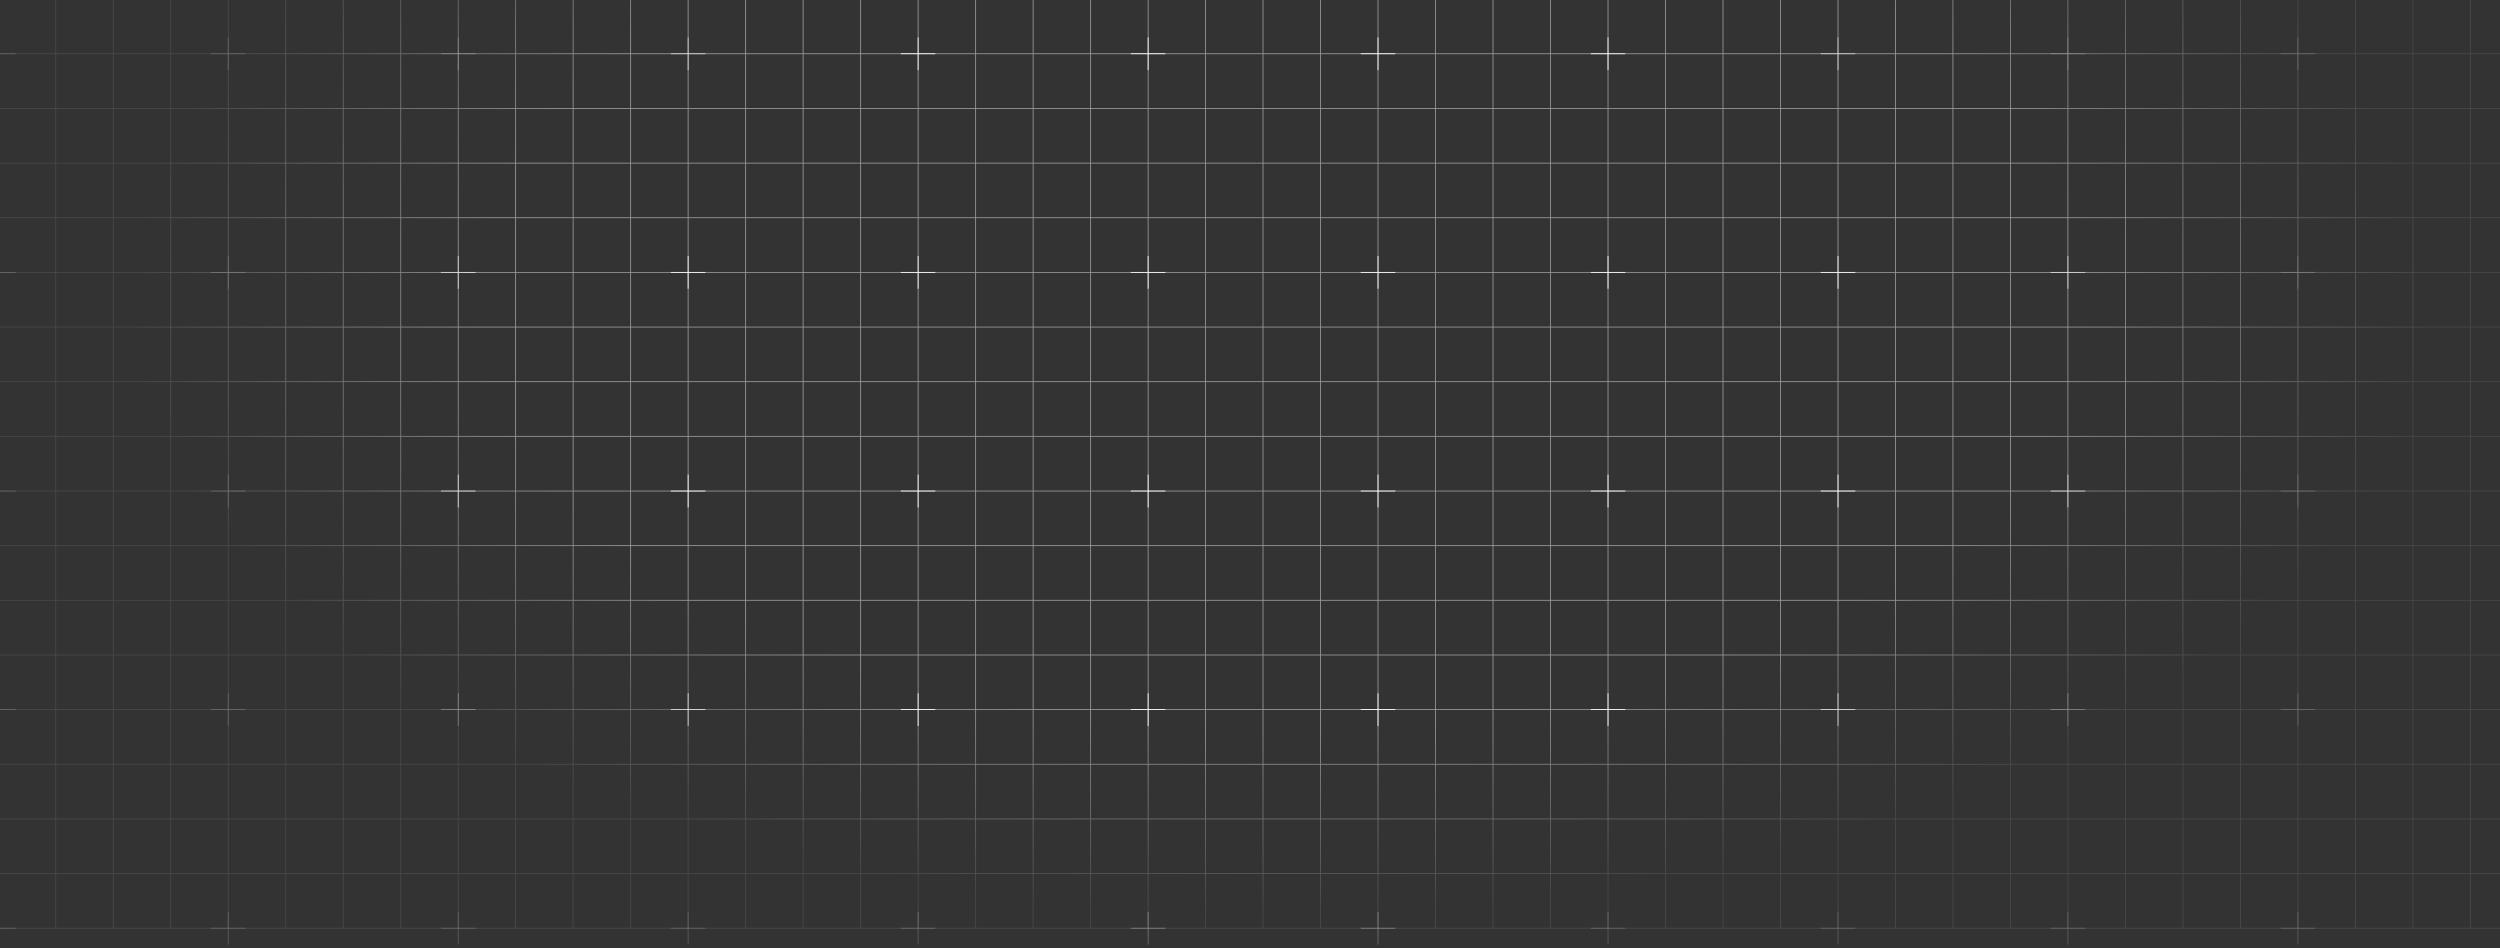 <?xml version="1.0" encoding="UTF-8"?>
<svg xmlns="http://www.w3.org/2000/svg" xmlns:xlink="http://www.w3.org/1999/xlink" version="1.1" viewBox="0 0 2400 910.4">
  <rect x="0" y="0" width="2400" height="910.4" fill="#333333" stroke="none"/>
  <defs>
    <style>
      .cls-1 {
        stroke: url(#radial-gradient);
      }

      .cls-1, .cls-2, .cls-3 {
        fill: none;
      }

      .cls-1, .cls-3 {
        stroke-width: .8px;
      }

      .cls-4 {
        clip-path: url(#clippath);
      }

      .cls-2 {
        stroke-width: 0px;
      }

      .cls-5, .cls-6 {
        mix-blend-mode: soft-light;
      }

      .cls-7 {
        isolation: isolate;
      }

      .cls-3 {
        stroke: url(#radial-gradient-2);
      }

      .cls-6 {
        opacity: .5;
      }
    </style>
    <clipPath id="clippath">
      <rect class="cls-2" x="-473.3" width="3008.5" height="910.4"/>
    </clipPath>
    <radialGradient id="radial-gradient" cx="902.3" cy="873.3" fx="902.3" fy="873.3" r="1" gradientTransform="translate(-866766.7 -487222.8) rotate(90) scale(540.4 -993.9)" gradientUnits="userSpaceOnUse">
      <stop offset=".7" stop-color="#fff"/>
      <stop offset="1" stop-color="#fff" stop-opacity=".2"/>
    </radialGradient>
    <radialGradient id="radial-gradient-2" cx="902.2" cy="873.5" fx="902.2" fy="873.5" r="1" gradientTransform="translate(-966350.4 -534450.6) rotate(90) scale(592.7 -1107.7)" gradientUnits="userSpaceOnUse">
      <stop offset=".7" stop-color="#fff"/>
      <stop offset="1" stop-color="#fff" stop-opacity=".2"/>
    </radialGradient>
  </defs>
  <g class="cls-7">
    <g id="Layer_1" data-name="Layer 1">
      <g class="cls-4">
        <g>
          <g class="cls-5">
            <path class="cls-1" d="M219.1,35.9v15.7M219.1,51.6v15.7M219.1,51.6h-16.6M219.1,51.6h16.6M219.1,455.6v15.7M219.1,471.4v15.7M219.1,471.4h-16.6M219.1,471.4h16.6M219.1,875.3v15.7M219.1,891.1v15.7M219.1,891.1h-16.6M219.1,891.1h16.6M660.6,35.9v15.7M660.6,51.6v15.7M660.6,51.6h-16.6M660.6,51.6h16.6M660.6,455.6v15.7M660.6,471.4v15.7M660.6,471.4h-16.6M660.6,471.4h16.6M660.6,875.3v15.7M660.6,891.1v15.7M660.6,891.1h-16.6M660.6,891.1h16.6M1102.2,35.9v15.7M1102.2,51.6v15.7M1102.2,51.6h-16.6M1102.2,51.6h16.6M1102.2,455.6v15.7M1102.2,471.4v15.7M1102.2,471.4h-16.6M1102.2,471.4h16.6M1102.2,875.3v15.7M1102.2,891.1v15.7M1102.2,891.1h-16.6M1102.2,891.1h16.6M1543.7,35.9v15.7M1543.7,51.6v15.7M1543.7,51.6h-16.5M1543.7,51.6h16.6M1543.7,455.6v15.7M1543.7,471.4v15.7M1543.7,471.4h-16.5M1543.7,471.4h16.6M1543.7,875.3v15.7M1543.7,891.1v15.7M1543.7,891.1h-16.5M1543.7,891.1h16.6M1985.2,35.9v15.7M1985.2,51.6v15.7M1985.2,51.6h-16.6M1985.2,51.6h16.6M1985.2,455.6v15.7M1985.2,471.4v15.7M1985.2,471.4h-16.6M1985.2,471.4h16.6M1985.2,875.3v15.7M1985.2,891.1v15.7M1985.2,891.1h-16.6M1985.2,891.1h16.6M2426.8,35.9v15.7M2426.8,51.6v15.7M2426.8,51.6h-16.6M2426.8,51.6h16.6M2426.8,455.6v15.7M2426.8,471.4v15.7M2426.8,471.4h-16.6M2426.8,471.4h16.6M2426.8,875.3v15.7M2426.8,891.1v15.7M2426.8,891.1h-16.6M2426.8,891.1h16.6M219.1-174v15.7M219.1-158.2v15.7M219.1-158.2h-16.6M219.1-158.2h16.6M219.1,245.8v15.7M219.1,261.5v15.7M219.1,261.5h-16.6M219.1,261.5h16.6M219.1,665.5v15.7M219.1,681.2v15.7M219.1,681.2h-16.6M219.1,681.2h16.6M660.6-174v15.7M660.6-158.2v15.7M660.6-158.2h-16.6M660.6-158.2h16.6M660.6,245.8v15.7M660.6,261.5v15.7M660.6,261.5h-16.6M660.6,261.5h16.6M660.6,665.5v15.7M660.6,681.2v15.7M660.6,681.2h-16.6M660.6,681.2h16.6M1102.2-174v15.7M1102.2-158.2v15.7M1102.2-158.2h-16.6M1102.2-158.2h16.6M1102.2,245.8v15.7M1102.2,261.5v15.7M1102.2,261.5h-16.6M1102.2,261.5h16.6M1102.2,665.5v15.7M1102.2,681.2v15.7M1102.2,681.2h-16.6M1102.2,681.2h16.6M1543.7-174v15.7M1543.7-158.2v15.7M1543.7-158.2h-16.5M1543.7-158.2h16.6M1543.7,245.8v15.7M1543.7,261.5v15.7M1543.7,261.5h-16.5M1543.7,261.5h16.6M1543.7,665.5v15.7M1543.7,681.2v15.7M1543.7,681.2h-16.5M1543.7,681.2h16.6M1985.2-174v15.7M1985.2-158.2v15.7M1985.2-158.2h-16.6M1985.2-158.2h16.6M1985.2,245.8v15.7M1985.2,261.5v15.7M1985.2,261.5h-16.6M1985.2,261.5h16.6M1985.2,665.5v15.7M1985.2,681.2v15.7M1985.2,681.2h-16.6M1985.2,681.2h16.6M2426.8-174v15.7M2426.8-158.2v15.7M2426.8-158.2h-16.6M2426.8-158.2h16.6M2426.8,245.8v15.7M2426.8,261.5v15.7M2426.8,261.5h-16.6M2426.8,261.5h16.6M2426.8,665.5v15.7M2426.8,681.2v15.7M2426.8,681.2h-16.6M2426.8,681.2h16.6M-1.7,35.9v15.7M-1.7,51.6v15.7M-1.7,51.6h-16.6M-1.7,51.6H14.9M-1.7,455.6v15.7M-1.7,471.4v15.7M-1.7,471.4h-16.6M-1.7,471.4H14.9M-1.7,875.3v15.7M-1.7,891.1v15.7M-1.7,891.1h-16.6M-1.7,891.1H14.9M439.9,35.9v15.7M439.9,51.6v15.7M439.9,51.6h-16.6M439.9,51.6h16.6M439.9,455.6v15.7M439.9,471.4v15.7M439.9,471.4h-16.6M439.9,471.4h16.6M439.9,875.3v15.7M439.9,891.1v15.7M439.9,891.1h-16.6M439.9,891.1h16.6M881.4,35.9v15.7M881.4,51.6v15.7M881.4,51.6h-16.6M881.4,51.6h16.5M881.4,455.6v15.7M881.4,471.4v15.7M881.4,471.4h-16.6M881.4,471.4h16.5M881.4,875.3v15.7M881.4,891.1v15.7M881.4,891.1h-16.6M881.4,891.1h16.5M1322.9,35.9v15.7M1322.9,51.6v15.7M1322.9,51.6h-16.6M1322.9,51.6h16.6M1322.9,455.6v15.7M1322.9,471.4v15.7M1322.9,471.4h-16.6M1322.9,471.4h16.6M1322.9,875.3v15.7M1322.9,891.1v15.7M1322.9,891.1h-16.6M1322.9,891.1h16.6M1764.5,35.9v15.7M1764.5,51.6v15.7M1764.5,51.6h-16.6M1764.5,51.6h16.6M1764.5,455.6v15.7M1764.5,471.4v15.7M1764.5,471.4h-16.6M1764.5,471.4h16.6M1764.5,875.3v15.7M1764.5,891.1v15.7M1764.5,891.1h-16.6M1764.5,891.1h16.6M2206,35.9v15.7M2206,51.6v15.7M2206,51.6h-16.5M2206,51.6h16.6M2206,455.6v15.7M2206,471.4v15.7M2206,471.4h-16.5M2206,471.4h16.6M2206,875.3v15.7M2206,891.1v15.7M2206,891.1h-16.5M2206,891.1h16.6M-1.7-174v15.7M-1.7-158.2v15.7M-1.7-158.2h-16.6M-1.7-158.2H14.9M-1.7,245.8v15.7M-1.7,261.5v15.7M-1.7,261.5h-16.6M-1.7,261.5H14.9M-1.7,665.5v15.7M-1.7,681.2v15.7M-1.7,681.2h-16.6M-1.7,681.2H14.9M439.9-174v15.7M439.9-158.2v15.7M439.9-158.2h-16.6M439.9-158.2h16.6M439.9,245.8v15.7M439.9,261.5v15.7M439.9,261.5h-16.6M439.9,261.5h16.6M439.9,665.5v15.7M439.9,681.2v15.7M439.9,681.2h-16.6M439.9,681.2h16.6M881.4-174v15.7M881.4-158.2v15.7M881.4-158.2h-16.6M881.4-158.2h16.5M881.4,245.8v15.7M881.4,261.5v15.7M881.4,261.5h-16.6M881.4,261.5h16.5M881.4,665.5v15.7M881.4,681.2v15.7M881.4,681.2h-16.6M881.4,681.2h16.5M1322.9-174v15.7M1322.9-158.2v15.7M1322.9-158.2h-16.6M1322.9-158.2h16.6M1322.9,245.8v15.7M1322.9,261.5v15.7M1322.9,261.5h-16.6M1322.9,261.5h16.6M1322.9,665.5v15.7M1322.9,681.2v15.7M1322.9,681.2h-16.6M1322.9,681.2h16.6M1764.5-174v15.7M1764.5-158.2v15.7M1764.5-158.2h-16.6M1764.5-158.2h16.6M1764.5,245.8v15.7M1764.5,261.5v15.7M1764.5,261.5h-16.6M1764.5,261.5h16.6M1764.5,665.5v15.7M1764.5,681.2v15.7M1764.5,681.2h-16.6M1764.5,681.2h16.6M2206-174v15.7M2206-158.2v15.7M2206-158.2h-16.5M2206-158.2h16.6M2206,245.8v15.7M2206,261.5v15.7M2206,261.5h-16.5M2206,261.5h16.6M2206,665.5v15.7M2206,681.2v15.7M2206,681.2h-16.5M2206,681.2h16.6"/>
          </g>
          <g class="cls-6">
            <path class="cls-3" d="M53.5-158.2H-1.7v52.5M53.5-158.2v52.5M53.5-158.2h55.2M53.5-105.8H-1.7M53.5-105.8v52.5M53.5-105.8h55.2M-1.7-105.8v52.5M53.5-53.3H-1.7M53.5-53.3V-.8M53.5-53.3h55.2M-1.7-53.3V-.8M53.5-.8H-1.7M53.5-.8v52.5M53.5-.8h55.2M-1.7-.8v52.5M53.5,51.6H-1.7M53.5,51.6v52.5M53.5,51.6h55.2M-1.7,51.6v52.5M53.5,104.1H-1.7M53.5,104.1v52.5M53.5,104.1h55.2M-1.7,104.1v52.5M53.5,156.6H-1.7M53.5,156.6v52.5M53.5,156.6h55.2M-1.7,156.6v52.5M53.5,209H-1.7M53.5,209v52.5M53.5,209h55.2M-1.7,209v52.5M53.5,261.5H-1.7M53.5,261.5v52.5M53.5,261.5h55.2M-1.7,261.5v52.5M53.5,314H-1.7M53.5,314v52.5M53.5,314h55.2M-1.7,314v52.5M53.5,366.4H-1.7M53.5,366.4v52.5M53.5,366.4h55.2M-1.7,366.4v52.5M53.5,418.9H-1.7M53.5,418.9v52.5M53.5,418.9h55.2M-1.7,418.9v52.5M53.5,471.4H-1.7M53.5,471.4v52.5M53.5,471.4h55.2M-1.7,471.4v52.5M53.5,523.8H-1.7M53.5,523.8v52.5M53.5,523.8h55.2M-1.7,523.8v52.5M53.5,576.3H-1.7M53.5,576.3v52.5M53.5,576.3h55.2M-1.7,576.3v52.5M53.5,628.8H-1.7M53.5,628.8v52.5M53.5,628.8h55.2M-1.7,628.8v52.5M53.5,681.2H-1.7M53.5,681.2v52.5M53.5,681.2h55.2M-1.7,681.2v52.5M53.5,733.7H-1.7M53.5,733.7v52.5M53.5,733.7h55.2M-1.7,733.7v52.5M53.5,786.2H-1.7M53.5,786.2v52.5M53.5,786.2h55.2M-1.7,786.2v52.5M53.5,838.6H-1.7M53.5,838.6v52.5M53.5,838.6h55.2M-1.7,838.6v52.5h55.2M53.5,891.1h55.2M108.7-158.2v52.5M108.7-158.2h55.2M108.7-105.8v52.5M108.7-105.8h55.2M108.7-53.3V-.8M108.7-53.3h55.2M108.7-.8v52.5M108.7-.8h55.2M108.7,51.6v52.5M108.7,51.6h55.2M108.7,104.1v52.5M108.7,104.1h55.2M108.7,156.6v52.5M108.7,156.6h55.2M108.7,209v52.5M108.7,209h55.2M108.7,261.5v52.5M108.7,261.5h55.2M108.7,314v52.5M108.7,314h55.2M108.7,366.4v52.5M108.7,366.4h55.2M108.7,418.9v52.5M108.7,418.9h55.2M108.7,471.4v52.5M108.7,471.4h55.2M108.7,523.8v52.5M108.7,523.8h55.2M108.7,576.3v52.5M108.7,576.3h55.2M108.7,628.8v52.5M108.7,628.8h55.2M108.7,681.2v52.5M108.7,681.2h55.2M108.7,733.7v52.5M108.7,733.7h55.2M108.7,786.2v52.5M108.7,786.2h55.2M108.7,838.6v52.5M108.7,838.6h55.2M108.7,891.1h55.2M163.9-158.2v52.5M163.9-158.2h55.2M163.9-105.8v52.5M163.9-105.8h55.2M163.9-53.3V-.8M163.9-53.3h55.2M163.9-.8v52.5M163.9-.8h55.2M163.9,51.6v52.5M163.9,51.6h55.2M163.9,104.1v52.5M163.9,104.1h55.2M163.9,156.6v52.5M163.9,156.6h55.2M163.9,209v52.5M163.9,209h55.2M163.9,261.5v52.5M163.9,261.5h55.2M163.9,314v52.5M163.9,314h55.2M163.9,366.4v52.5M163.9,366.4h55.2M163.9,418.9v52.5M163.9,418.9h55.2M163.9,471.4v52.5M163.9,471.4h55.2M163.9,523.8v52.5M163.9,523.8h55.2M163.9,576.3v52.5M163.9,576.3h55.2M163.9,628.8v52.5M163.9,628.8h55.2M163.9,681.2v52.5M163.9,681.2h55.2M163.9,733.7v52.5M163.9,733.7h55.2M163.9,786.2v52.5M163.9,786.2h55.2M163.9,838.6v52.5M163.9,838.6h55.2M163.9,891.1h55.2M219.1-158.2v52.5M219.1-158.2h55.2M219.1-105.8v52.5M219.1-105.8h55.2M219.1-53.3V-.8M219.1-53.3h55.2M219.1-.8v52.5M219.1-.8h55.2M219.1,51.6v52.5M219.1,51.6h55.2M219.1,104.1v52.5M219.1,104.1h55.2M219.1,156.6v52.5M219.1,156.6h55.2M219.1,209v52.5M219.1,209h55.2M219.1,261.5v52.5M219.1,261.5h55.2M219.1,314v52.5M219.1,314h55.2M219.1,366.4v52.5M219.1,366.4h55.2M219.1,418.9v52.5M219.1,418.9h55.2M219.1,471.4v52.5M219.1,471.4h55.2M219.1,523.8v52.5M219.1,523.8h55.2M219.1,576.3v52.5M219.1,576.3h55.2M219.1,628.8v52.5M219.1,628.8h55.2M219.1,681.2v52.5M219.1,681.2h55.2M219.1,733.7v52.5M219.1,733.7h55.2M219.1,786.2v52.5M219.1,786.2h55.2M219.1,838.6v52.5M219.1,838.6h55.2M219.1,891.1h55.2M274.3-158.2v52.5M274.3-158.2h55.2M274.3-105.8v52.5M274.3-105.8h55.2M274.3-53.3V-.8M274.3-53.3h55.2M274.3-.8v52.5M274.3-.8h55.2M274.3,51.6v52.5M274.3,51.6h55.2M274.3,104.1v52.5M274.3,104.1h55.2M274.3,156.6v52.5M274.3,156.6h55.2M274.3,209v52.5M274.3,209h55.2M274.3,261.5v52.5M274.3,261.5h55.2M274.3,314v52.5M274.3,314h55.2M274.3,366.4v52.5M274.3,366.4h55.2M274.3,418.9v52.5M274.3,418.9h55.2M274.3,471.4v52.5M274.3,471.4h55.2M274.3,523.8v52.5M274.3,523.8h55.2M274.3,576.3v52.5M274.3,576.3h55.2M274.3,628.8v52.5M274.3,628.8h55.2M274.3,681.2v52.5M274.3,681.2h55.2M274.3,733.7v52.5M274.3,733.7h55.2M274.3,786.2v52.5M274.3,786.2h55.2M274.3,838.6v52.5M274.3,838.6h55.2M274.3,891.1h55.2M329.5-158.2v52.5M329.5-158.2h55.2M329.5-105.8v52.5M329.5-105.8h55.2M329.5-53.3V-.8M329.5-53.3h55.2M329.5-.8v52.5M329.5-.8h55.2M329.5,51.6v52.5M329.5,51.6h55.2M329.5,104.1v52.5M329.5,104.1h55.2M329.5,156.6v52.5M329.5,156.6h55.2M329.5,209v52.5M329.5,209h55.2M329.5,261.5v52.5M329.5,261.5h55.2M329.5,314v52.5M329.5,314h55.2M329.5,366.4v52.5M329.5,366.4h55.2M329.5,418.9v52.5M329.5,418.9h55.2M329.5,471.4v52.5M329.5,471.4h55.2M329.5,523.8v52.5M329.5,523.8h55.2M329.5,576.3v52.5M329.5,576.3h55.2M329.5,628.8v52.5M329.5,628.8h55.2M329.5,681.2v52.5M329.5,681.2h55.2M329.5,733.7v52.5M329.5,733.7h55.2M329.5,786.2v52.5M329.5,786.2h55.2M329.5,838.6v52.5M329.5,838.6h55.2M329.5,891.1h55.2M384.7-158.2v52.5M384.7-158.2h55.2M384.7-105.8v52.5M384.7-105.8h55.2M384.7-53.3V-.8M384.7-53.3h55.2M384.7-.8v52.5M384.7-.8h55.2M384.7,51.6v52.5M384.7,51.6h55.2M384.7,104.1v52.5M384.7,104.1h55.2M384.7,156.6v52.5M384.7,156.6h55.2M384.7,209v52.5M384.7,209h55.2M384.7,261.5v52.5M384.7,261.5h55.2M384.7,314v52.5M384.7,314h55.2M384.7,366.4v52.5M384.7,366.4h55.2M384.7,418.9v52.5M384.7,418.9h55.2M384.7,471.4v52.5M384.7,471.4h55.2M384.7,523.8v52.5M384.7,523.8h55.2M384.7,576.3v52.5M384.7,576.3h55.2M384.7,628.8v52.5M384.7,628.8h55.2M384.7,681.2v52.5M384.7,681.2h55.2M384.7,733.7v52.5M384.7,733.7h55.2M384.7,786.2v52.5M384.7,786.2h55.2M384.7,838.6v52.5M384.7,838.6h55.2M384.7,891.1h55.2M439.9-158.2v52.5M439.9-158.2h55.2M439.9-105.8v52.5M439.9-105.8h55.2M439.9-53.3V-.8M439.9-53.3h55.2M439.9-.8v52.5M439.9-.8h55.2M439.9,51.6v52.5M439.9,51.6h55.2M439.9,104.1v52.5M439.9,104.1h55.2M439.9,156.6v52.5M439.9,156.6h55.2M439.9,209v52.5M439.9,209h55.2M439.9,261.5v52.5M439.9,261.5h55.2M439.9,314v52.5M439.9,314h55.2M439.9,366.4v52.5M439.9,366.4h55.2M439.9,418.9v52.5M439.9,418.9h55.2M439.9,471.4v52.5M439.9,471.4h55.2M439.9,523.8v52.5M439.9,523.8h55.2M439.9,576.3v52.5M439.9,576.3h55.2M439.9,628.8v52.5M439.9,628.8h55.2M439.9,681.2v52.5M439.9,681.2h55.2M439.9,733.7v52.5M439.9,733.7h55.2M439.9,786.2v52.5M439.9,786.2h55.2M439.9,838.6v52.5M439.9,838.6h55.2M439.9,891.1h55.2M495-158.2v52.5M495-158.2h55.2M495-105.8v52.5M495-105.8h55.2M495-53.3V-.8M495-53.3h55.2M495-.8v52.5M495-.8h55.2M495,51.6v52.5M495,51.6h55.2M495,104.1v52.5M495,104.1h55.2M495,156.6v52.5M495,156.6h55.2M495,209v52.5M495,209h55.2M495,261.5v52.5M495,261.5h55.2M495,314v52.5M495,314h55.2M495,366.4v52.5M495,366.4h55.2M495,418.9v52.5M495,418.9h55.2M495,471.4v52.5M495,471.4h55.2M495,523.8v52.5M495,523.8h55.2M495,576.3v52.5M495,576.3h55.2M495,628.8v52.5M495,628.8h55.2M495,681.2v52.5M495,681.2h55.2M495,733.7v52.5M495,733.7h55.2M495,786.2v52.5M495,786.2h55.2M495,838.6v52.5M495,838.6h55.2M495,891.1h55.2M550.2-158.2v52.5M550.2-158.2h55.2M550.2-105.8v52.5M550.2-105.8h55.2M550.2-53.3V-.8M550.2-53.3h55.2M550.2-.8v52.5M550.2-.8h55.2M550.2,51.6v52.5M550.2,51.6h55.2M550.2,104.1v52.5M550.2,104.1h55.2M550.2,156.6v52.5M550.2,156.6h55.2M550.2,209v52.5M550.2,209h55.2M550.2,261.5v52.5M550.2,261.5h55.2M550.2,314v52.5M550.2,314h55.2M550.2,366.4v52.5M550.2,366.4h55.2M550.2,418.9v52.5M550.2,418.9h55.2M550.2,471.4v52.5M550.2,471.4h55.2M550.2,523.8v52.5M550.2,523.8h55.2M550.2,576.3v52.5M550.2,576.3h55.2M550.2,628.8v52.5M550.2,628.8h55.2M550.2,681.2v52.5M550.2,681.2h55.2M550.2,733.7v52.5M550.2,733.7h55.2M550.2,786.2v52.5M550.2,786.2h55.2M550.2,838.6v52.5M550.2,838.6h55.2M550.2,891.1h55.2M605.4-158.2v52.5M605.4-158.2h55.2M605.4-105.8v52.5M605.4-105.8h55.2M605.4-53.3V-.8M605.4-53.3h55.2M605.4-.8v52.5M605.4-.8h55.2M605.4,51.6v52.5M605.4,51.6h55.2M605.4,104.1v52.5M605.4,104.1h55.2M605.4,156.6v52.5M605.4,156.6h55.2M605.4,209v52.5M605.4,209h55.2M605.4,261.5v52.5M605.4,261.5h55.2M605.4,314v52.5M605.4,314h55.2M605.4,366.4v52.5M605.4,366.4h55.2M605.4,418.9v52.5M605.4,418.9h55.2M605.4,471.4v52.5M605.4,471.4h55.2M605.4,523.8v52.5M605.4,523.8h55.2M605.4,576.3v52.5M605.4,576.3h55.2M605.4,628.8v52.5M605.4,628.8h55.2M605.4,681.2v52.5M605.4,681.2h55.2M605.4,733.7v52.5M605.4,733.7h55.2M605.4,786.2v52.5M605.4,786.2h55.2M605.4,838.6v52.5M605.4,838.6h55.2M605.4,891.1h55.2M660.6-158.2v52.5M660.6-158.2h55.2M660.6-105.8v52.5M660.6-105.8h55.2M660.6-53.3V-.8M660.6-53.3h55.2M660.6-.8v52.5M660.6-.8h55.2M660.6,51.6v52.5M660.6,51.6h55.2M660.6,104.1v52.5M660.6,104.1h55.2M660.6,156.6v52.5M660.6,156.6h55.2M660.6,209v52.5M660.6,209h55.2M660.6,261.5v52.5M660.6,261.5h55.2M660.6,314v52.5M660.6,314h55.2M660.6,366.4v52.5M660.6,366.4h55.2M660.6,418.9v52.5M660.6,418.9h55.2M660.6,471.4v52.5M660.6,471.4h55.2M660.6,523.8v52.5M660.6,523.8h55.2M660.6,576.3v52.5M660.6,576.3h55.2M660.6,628.8v52.5M660.6,628.8h55.2M660.6,681.2v52.5M660.6,681.2h55.2M660.6,733.7v52.5M660.6,733.7h55.2M660.6,786.2v52.5M660.6,786.2h55.2M660.6,838.6v52.5M660.6,838.6h55.2M660.6,891.1h55.2M715.8-158.2v52.5M715.8-158.2h55.2M715.8-105.8v52.5M715.8-105.8h55.2M715.8-53.3V-.8M715.8-53.3h55.2M715.8-.8v52.5M715.8-.8h55.2M715.8,51.6v52.5M715.8,51.6h55.2M715.8,104.1v52.5M715.8,104.1h55.2M715.8,156.6v52.5M715.8,156.6h55.2M715.8,209v52.5M715.8,209h55.2M715.8,261.5v52.5M715.8,261.5h55.2M715.8,314v52.5M715.8,314h55.2M715.8,366.4v52.5M715.8,366.4h55.2M715.8,418.9v52.5M715.8,418.9h55.2M715.8,471.4v52.5M715.8,471.4h55.2M715.8,523.8v52.5M715.8,523.8h55.2M715.8,576.3v52.5M715.8,576.3h55.2M715.8,628.8v52.5M715.8,628.8h55.2M715.8,681.2v52.5M715.8,681.2h55.2M715.8,733.7v52.5M715.8,733.7h55.2M715.8,786.2v52.5M715.8,786.2h55.2M715.8,838.6v52.5M715.8,838.6h55.2M715.8,891.1h55.2M771-158.2v52.5M771-158.2h55.2M771-105.8v52.5M771-105.8h55.2M771-53.3V-.8M771-53.3h55.2M771-.8v52.5M771-.8h55.2M771,51.6v52.5M771,51.6h55.2M771,104.1v52.5M771,104.1h55.2M771,156.6v52.5M771,156.6h55.2M771,209v52.5M771,209h55.2M771,261.5v52.5M771,261.5h55.2M771,314v52.5M771,314h55.2M771,366.4v52.5M771,366.4h55.2M771,418.9v52.5M771,418.9h55.2M771,471.4v52.5M771,471.4h55.2M771,523.8v52.5M771,523.8h55.2M771,576.3v52.5M771,576.3h55.2M771,628.8v52.5M771,628.8h55.2M771,681.2v52.5M771,681.2h55.2M771,733.7v52.5M771,733.7h55.2M771,786.2v52.5M771,786.2h55.2M771,838.6v52.5M771,838.6h55.2M771,891.1h55.2M826.2-158.2v52.5M826.2-158.2h55.2M826.2-105.8v52.5M826.2-105.8h55.2M826.2-53.3V-.8M826.2-53.3h55.2M826.2-.8v52.5M826.2-.8h55.2M826.2,51.6v52.5M826.2,51.6h55.2M826.2,104.1v52.5M826.2,104.1h55.2M826.2,156.6v52.5M826.2,156.6h55.2M826.2,209v52.5M826.2,209h55.2M826.2,261.5v52.5M826.2,261.5h55.2M826.2,314v52.5M826.2,314h55.2M826.2,366.4v52.5M826.2,366.4h55.2M826.2,418.9v52.5M826.2,418.9h55.2M826.2,471.4v52.5M826.2,471.4h55.2M826.2,523.8v52.5M826.2,523.8h55.2M826.2,576.3v52.5M826.2,576.3h55.2M826.2,628.8v52.5M826.2,628.8h55.2M826.2,681.2v52.5M826.2,681.2h55.2M826.2,733.7v52.5M826.2,733.7h55.2M826.2,786.2v52.5M826.2,786.2h55.2M826.2,838.6v52.5M826.2,838.6h55.2M826.2,891.1h55.2M881.4-158.2v52.5M881.4-158.2h55.2M881.4-105.8v52.5M881.4-105.8h55.2M881.4-53.3V-.8M881.4-53.3h55.2M881.4-.8v52.5M881.4-.8h55.2M881.4,51.6v52.5M881.4,51.6h55.2M881.4,104.1v52.5M881.4,104.1h55.2M881.4,156.6v52.5M881.4,156.6h55.2M881.4,209v52.5M881.4,209h55.2M881.4,261.5v52.5M881.4,261.5h55.2M881.4,314v52.5M881.4,314h55.2M881.4,366.4v52.5M881.4,366.4h55.2M881.4,418.9v52.5M881.4,418.9h55.2M881.4,471.4v52.5M881.4,471.4h55.2M881.4,523.8v52.5M881.4,523.8h55.2M881.4,576.3v52.5M881.4,576.3h55.2M881.4,628.8v52.5M881.4,628.8h55.2M881.4,681.2v52.5M881.4,681.2h55.2M881.4,733.7v52.5M881.4,733.7h55.2M881.4,786.2v52.5M881.4,786.2h55.2M881.4,838.6v52.5M881.4,838.6h55.2M881.4,891.1h55.2M936.6-158.2v52.5M936.6-158.2h55.2M936.6-105.8v52.5M936.6-105.8h55.2M936.6-53.3V-.8M936.6-53.3h55.2M936.6-.8v52.5M936.6-.8h55.2M936.6,51.6v52.5M936.6,51.6h55.2M936.6,104.1v52.5M936.6,104.1h55.2M936.6,156.6v52.5M936.6,156.6h55.2M936.6,209v52.5M936.6,209h55.2M936.6,261.5v52.5M936.6,261.5h55.2M936.6,314v52.5M936.6,314h55.2M936.6,366.4v52.5M936.6,366.4h55.2M936.6,418.9v52.5M936.6,418.9h55.2M936.6,471.4v52.5M936.6,471.4h55.2M936.6,523.8v52.5M936.6,523.8h55.2M936.6,576.3v52.5M936.6,576.3h55.2M936.6,628.8v52.5M936.6,628.8h55.2M936.6,681.2v52.5M936.6,681.2h55.2M936.6,733.7v52.5M936.6,733.7h55.2M936.6,786.2v52.5M936.6,786.2h55.2M936.6,838.6v52.5M936.6,838.6h55.2M936.6,891.1h55.2M991.8-158.2v52.5M991.8-158.2h55.2M991.8-105.8v52.5M991.8-105.8h55.2M991.8-53.3V-.8M991.8-53.3h55.2M991.8-.8v52.5M991.8-.8h55.2M991.8,51.6v52.5M991.8,51.6h55.2M991.8,104.1v52.5M991.8,104.1h55.2M991.8,156.6v52.5M991.8,156.6h55.2M991.8,209v52.5M991.8,209h55.2M991.8,261.5v52.5M991.8,261.5h55.2M991.8,314v52.5M991.8,314h55.2M991.8,366.4v52.5M991.8,366.4h55.2M991.8,418.9v52.5M991.8,418.9h55.2M991.8,471.4v52.5M991.8,471.4h55.2M991.8,523.8v52.5M991.8,523.8h55.2M991.8,576.3v52.5M991.8,576.3h55.2M991.8,628.8v52.5M991.8,628.8h55.2M991.8,681.2v52.5M991.8,681.2h55.2M991.8,733.7v52.5M991.8,733.7h55.2M991.8,786.2v52.5M991.8,786.2h55.2M991.8,838.6v52.5M991.8,838.6h55.2M991.8,891.1h55.2M1047-158.2v52.5M1047-158.2h55.2M1047-105.8v52.5M1047-105.8h55.2M1047-53.3V-.8M1047-53.3h55.2M1047-.8v52.5M1047-.8h55.2M1047,51.6v52.5M1047,51.6h55.2M1047,104.1v52.5M1047,104.1h55.2M1047,156.6v52.5M1047,156.6h55.2M1047,209v52.5M1047,209h55.2M1047,261.5v52.5M1047,261.5h55.2M1047,314v52.5M1047,314h55.2M1047,366.4v52.5M1047,366.4h55.2M1047,418.9v52.5M1047,418.9h55.2M1047,471.4v52.5M1047,471.4h55.2M1047,523.8v52.5M1047,523.8h55.2M1047,576.3v52.5M1047,576.3h55.2M1047,628.8v52.5M1047,628.8h55.2M1047,681.2v52.5M1047,681.2h55.2M1047,733.7v52.5M1047,733.7h55.2M1047,786.2v52.5M1047,786.2h55.2M1047,838.6v52.5M1047,838.6h55.2M1047,891.1h55.2M1102.2-158.2v52.5M1102.2-158.2h55.2M1102.2-105.8v52.5M1102.2-105.8h55.2M1102.2-53.3V-.8M1102.2-53.3h55.2M1102.2-.8v52.5M1102.2-.8h55.2M1102.2,51.6v52.5M1102.2,51.6h55.2M1102.2,104.1v52.5M1102.2,104.1h55.2M1102.2,156.6v52.5M1102.2,156.6h55.2M1102.2,209v52.5M1102.2,209h55.2M1102.2,261.5v52.5M1102.2,261.5h55.2M1102.2,314v52.5M1102.2,314h55.2M1102.2,366.4v52.5M1102.2,366.4h55.2M1102.2,418.9v52.5M1102.2,418.9h55.2M1102.2,471.4v52.5M1102.2,471.4h55.2M1102.2,523.8v52.5M1102.2,523.8h55.2M1102.2,576.3v52.5M1102.2,576.3h55.2M1102.2,628.8v52.5M1102.2,628.8h55.2M1102.2,681.2v52.5M1102.2,681.2h55.2M1102.2,733.7v52.5M1102.2,733.7h55.2M1102.2,786.2v52.5M1102.2,786.2h55.2M1102.2,838.6v52.5M1102.2,838.6h55.2M1102.2,891.1h55.2M1157.3-158.2v52.5M1157.3-158.2h55.2M1157.3-105.8v52.5M1157.3-105.8h55.2M1157.3-53.3V-.8M1157.3-53.3h55.2M1157.3-.8v52.5M1157.3-.8h55.2M1157.3,51.6v52.5M1157.3,51.6h55.2M1157.3,104.1v52.5M1157.3,104.1h55.2M1157.3,156.6v52.5M1157.3,156.6h55.2M1157.3,209v52.5M1157.3,209h55.2M1157.3,261.5v52.5M1157.3,261.5h55.2M1157.3,314v52.5M1157.3,314h55.2M1157.3,366.4v52.5M1157.3,366.4h55.2M1157.3,418.9v52.5M1157.3,418.9h55.2M1157.3,471.4v52.5M1157.3,471.4h55.2M1157.3,523.8v52.5M1157.3,523.8h55.2M1157.3,576.3v52.5M1157.3,576.3h55.2M1157.3,628.8v52.5M1157.3,628.8h55.2M1157.3,681.2v52.5M1157.3,681.2h55.2M1157.3,733.7v52.5M1157.3,733.7h55.2M1157.3,786.2v52.5M1157.3,786.2h55.2M1157.3,838.6v52.5M1157.3,838.6h55.2M1157.3,891.1h55.2M1212.5-158.2v52.5M1212.5-158.2h55.2M1212.5-105.8v52.5M1212.5-105.8h55.2M1212.5-53.3V-.8M1212.5-53.3h55.2M1212.5-.8v52.5M1212.5-.8h55.2M1212.5,51.6v52.5M1212.5,51.6h55.2M1212.5,104.1v52.5M1212.5,104.1h55.2M1212.5,156.6v52.5M1212.5,156.6h55.2M1212.5,209v52.5M1212.5,209h55.2M1212.5,261.5v52.5M1212.5,261.5h55.2M1212.5,314v52.5M1212.5,314h55.2M1212.5,366.4v52.5M1212.5,366.4h55.2M1212.5,418.9v52.5M1212.5,418.9h55.2M1212.5,471.4v52.5M1212.5,471.4h55.2M1212.5,523.8v52.5M1212.5,523.8h55.2M1212.5,576.3v52.5M1212.5,576.3h55.2M1212.5,628.8v52.5M1212.5,628.8h55.2M1212.5,681.2v52.5M1212.5,681.2h55.2M1212.5,733.7v52.5M1212.5,733.7h55.2M1212.5,786.2v52.5M1212.5,786.2h55.2M1212.5,838.6v52.5M1212.5,838.6h55.2M1212.5,891.1h55.2M1267.7-158.2v52.5M1267.7-158.2h55.2M1267.7-105.8v52.5M1267.7-105.8h55.2M1267.7-53.3V-.8M1267.7-53.3h55.2M1267.7-.8v52.5M1267.7-.8h55.2M1267.7,51.6v52.5M1267.7,51.6h55.2M1267.7,104.1v52.5M1267.7,104.1h55.2M1267.7,156.6v52.5M1267.7,156.6h55.2M1267.7,209v52.5M1267.7,209h55.2M1267.7,261.5v52.5M1267.7,261.5h55.2M1267.7,314v52.5M1267.7,314h55.2M1267.7,366.4v52.5M1267.7,366.4h55.2M1267.7,418.9v52.5M1267.7,418.9h55.2M1267.7,471.4v52.5M1267.7,471.4h55.2M1267.7,523.8v52.5M1267.7,523.8h55.2M1267.7,576.3v52.5M1267.7,576.3h55.2M1267.7,628.8v52.5M1267.7,628.8h55.2M1267.7,681.2v52.5M1267.7,681.2h55.2M1267.7,733.7v52.5M1267.7,733.7h55.2M1267.7,786.2v52.5M1267.7,786.2h55.2M1267.7,838.6v52.5M1267.7,838.6h55.2M1267.7,891.1h55.2M1322.9-158.2v52.5M1322.9-158.2h55.2M1322.9-105.8v52.5M1322.9-105.8h55.2M1322.9-53.3V-.8M1322.9-53.3h55.2M1322.9-.8v52.5M1322.9-.8h55.2M1322.9,51.6v52.5M1322.9,51.6h55.2M1322.9,104.1v52.5M1322.9,104.1h55.2M1322.9,156.6v52.5M1322.9,156.6h55.2M1322.9,209v52.5M1322.9,209h55.2M1322.9,261.5v52.5M1322.9,261.5h55.2M1322.9,314v52.5M1322.9,314h55.2M1322.9,366.4v52.5M1322.9,366.4h55.2M1322.9,418.9v52.5M1322.9,418.9h55.2M1322.9,471.4v52.5M1322.9,471.4h55.2M1322.9,523.8v52.5M1322.9,523.8h55.2M1322.9,576.3v52.5M1322.9,576.3h55.2M1322.9,628.8v52.5M1322.9,628.8h55.2M1322.9,681.2v52.5M1322.9,681.2h55.2M1322.9,733.7v52.5M1322.9,733.7h55.2M1322.9,786.2v52.5M1322.9,786.2h55.2M1322.9,838.6v52.5M1322.9,838.6h55.2M1322.9,891.1h55.2M1378.1-158.2v52.5M1378.1-158.2h55.2M1378.1-105.8v52.5M1378.1-105.8h55.2M1378.1-53.3V-.8M1378.1-53.3h55.2M1378.1-.8v52.5M1378.1-.8h55.2M1378.1,51.6v52.5M1378.1,51.6h55.2M1378.1,104.1v52.5M1378.1,104.1h55.2M1378.1,156.6v52.5M1378.1,156.6h55.2M1378.1,209v52.5M1378.1,209h55.2M1378.1,261.5v52.5M1378.1,261.5h55.2M1378.1,314v52.5M1378.1,314h55.2M1378.1,366.4v52.5M1378.1,366.4h55.2M1378.1,418.9v52.5M1378.1,418.9h55.2M1378.1,471.4v52.5M1378.1,471.4h55.2M1378.1,523.8v52.5M1378.1,523.8h55.2M1378.1,576.3v52.5M1378.1,576.3h55.2M1378.1,628.8v52.5M1378.1,628.8h55.2M1378.1,681.2v52.5M1378.1,681.2h55.2M1378.1,733.7v52.5M1378.1,733.7h55.2M1378.1,786.2v52.5M1378.1,786.2h55.2M1378.1,838.6v52.5M1378.1,838.6h55.2M1378.1,891.1h55.2M1433.3-158.2v52.5M1433.3-158.2h55.2M1433.3-105.8v52.5M1433.3-105.8h55.2M1433.3-53.3V-.8M1433.3-53.3h55.2M1433.3-.8v52.5M1433.3-.8h55.2M1433.3,51.6v52.5M1433.3,51.6h55.2M1433.3,104.1v52.5M1433.3,104.1h55.2M1433.3,156.6v52.5M1433.3,156.6h55.2M1433.3,209v52.5M1433.3,209h55.2M1433.3,261.5v52.5M1433.3,261.5h55.2M1433.3,314v52.5M1433.3,314h55.2M1433.3,366.4v52.5M1433.3,366.4h55.2M1433.3,418.9v52.5M1433.3,418.9h55.2M1433.3,471.4v52.5M1433.3,471.4h55.2M1433.3,523.8v52.5M1433.3,523.8h55.2M1433.3,576.3v52.5M1433.3,576.3h55.2M1433.3,628.8v52.5M1433.3,628.8h55.2M1433.3,681.2v52.5M1433.3,681.2h55.2M1433.3,733.7v52.5M1433.3,733.7h55.2M1433.3,786.2v52.5M1433.3,786.2h55.2M1433.3,838.6v52.5M1433.3,838.6h55.2M1433.3,891.1h55.2M1488.5-158.2v52.5M1488.5-158.2h55.2M1488.5-105.8v52.5M1488.5-105.8h55.2M1488.5-53.3V-.8M1488.5-53.3h55.2M1488.5-.8v52.5M1488.5-.8h55.2M1488.5,51.6v52.5M1488.5,51.6h55.2M1488.5,104.1v52.5M1488.5,104.1h55.2M1488.5,156.6v52.5M1488.5,156.6h55.2M1488.5,209v52.5M1488.5,209h55.2M1488.5,261.5v52.5M1488.5,261.5h55.2M1488.5,314v52.5M1488.5,314h55.2M1488.5,366.4v52.5M1488.5,366.4h55.2M1488.5,418.9v52.5M1488.5,418.9h55.2M1488.5,471.4v52.5M1488.5,471.4h55.2M1488.5,523.8v52.5M1488.5,523.8h55.2M1488.5,576.3v52.5M1488.5,576.3h55.2M1488.5,628.8v52.5M1488.5,628.8h55.2M1488.5,681.2v52.5M1488.5,681.2h55.2M1488.5,733.7v52.5M1488.5,733.7h55.2M1488.5,786.2v52.5M1488.5,786.2h55.2M1488.5,838.6v52.5M1488.5,838.6h55.2M1488.5,891.1h55.2M1543.7-158.2v52.5M1543.7-158.2h55.2M1543.7-105.8v52.5M1543.7-105.8h55.2M1543.7-53.3V-.8M1543.7-53.3h55.2M1543.7-.8v52.5M1543.7-.8h55.2M1543.7,51.6v52.5M1543.7,51.6h55.2M1543.7,104.1v52.5M1543.7,104.1h55.2M1543.7,156.6v52.5M1543.7,156.6h55.2M1543.7,209v52.5M1543.7,209h55.2M1543.7,261.5v52.5M1543.7,261.5h55.2M1543.7,314v52.5M1543.7,314h55.2M1543.7,366.4v52.5M1543.7,366.4h55.2M1543.7,418.9v52.5M1543.7,418.9h55.2M1543.7,471.4v52.5M1543.7,471.4h55.2M1543.7,523.8v52.5M1543.7,523.8h55.2M1543.7,576.3v52.5M1543.7,576.3h55.2M1543.7,628.8v52.5M1543.7,628.8h55.2M1543.7,681.2v52.5M1543.7,681.2h55.2M1543.7,733.7v52.5M1543.7,733.7h55.2M1543.7,786.2v52.5M1543.7,786.2h55.2M1543.7,838.6v52.5M1543.7,838.6h55.2M1543.7,891.1h55.2M1598.9-158.2v52.5M1598.9-158.2h55.2M1598.9-105.8v52.5M1598.9-105.8h55.2M1598.9-53.3V-.8M1598.9-53.3h55.2M1598.9-.8v52.5M1598.9-.8h55.2M1598.9,51.6v52.5M1598.9,51.6h55.2M1598.9,104.1v52.5M1598.9,104.1h55.2M1598.9,156.6v52.5M1598.9,156.6h55.2M1598.9,209v52.5M1598.9,209h55.2M1598.9,261.5v52.5M1598.9,261.5h55.2M1598.9,314v52.5M1598.9,314h55.2M1598.9,366.4v52.5M1598.9,366.4h55.2M1598.9,418.9v52.5M1598.9,418.9h55.2M1598.9,471.4v52.5M1598.9,471.4h55.2M1598.9,523.8v52.5M1598.9,523.8h55.2M1598.9,576.3v52.5M1598.9,576.3h55.2M1598.9,628.8v52.5M1598.9,628.8h55.2M1598.9,681.2v52.5M1598.9,681.2h55.2M1598.9,733.7v52.5M1598.9,733.7h55.2M1598.9,786.2v52.5M1598.9,786.2h55.2M1598.9,838.6v52.5M1598.9,838.6h55.2M1598.9,891.1h55.2M1654.1-158.2v52.5M1654.1-158.2h55.2M1654.1-105.8v52.5M1654.1-105.8h55.2M1654.1-53.3V-.8M1654.1-53.3h55.2M1654.1-.8v52.5M1654.1-.8h55.2M1654.1,51.6v52.5M1654.1,51.6h55.2M1654.1,104.1v52.5M1654.1,104.1h55.2M1654.1,156.6v52.5M1654.1,156.6h55.2M1654.1,209v52.5M1654.1,209h55.2M1654.1,261.5v52.5M1654.1,261.5h55.2M1654.1,314v52.5M1654.1,314h55.2M1654.1,366.4v52.5M1654.1,366.4h55.2M1654.1,418.9v52.5M1654.1,418.9h55.2M1654.1,471.4v52.5M1654.1,471.4h55.2M1654.1,523.8v52.5M1654.1,523.8h55.2M1654.1,576.3v52.5M1654.1,576.3h55.2M1654.1,628.8v52.5M1654.1,628.8h55.2M1654.1,681.2v52.5M1654.1,681.2h55.2M1654.1,733.7v52.5M1654.1,733.7h55.2M1654.1,786.2v52.5M1654.1,786.2h55.2M1654.1,838.6v52.5M1654.1,838.6h55.2M1654.1,891.1h55.2M1709.3-158.2v52.5M1709.3-158.2h55.2M1709.3-105.8v52.5M1709.3-105.8h55.2M1709.3-53.3V-.8M1709.3-53.3h55.2M1709.3-.8v52.5M1709.3-.8h55.2M1709.3,51.6v52.5M1709.3,51.6h55.2M1709.3,104.1v52.5M1709.3,104.1h55.2M1709.3,156.6v52.5M1709.3,156.6h55.2M1709.3,209v52.5M1709.3,209h55.2M1709.3,261.5v52.5M1709.3,261.5h55.2M1709.3,314v52.5M1709.3,314h55.2M1709.3,366.4v52.5M1709.3,366.4h55.2M1709.3,418.9v52.5M1709.3,418.9h55.2M1709.3,471.4v52.5M1709.3,471.4h55.2M1709.3,523.8v52.5M1709.3,523.8h55.2M1709.3,576.3v52.5M1709.3,576.3h55.2M1709.3,628.8v52.5M1709.3,628.8h55.2M1709.3,681.2v52.5M1709.3,681.2h55.2M1709.3,733.7v52.5M1709.3,733.7h55.2M1709.3,786.2v52.5M1709.3,786.2h55.2M1709.3,838.6v52.5M1709.3,838.6h55.2M1709.3,891.1h55.2M1764.5-158.2v52.5M1764.5-158.2h55.2M1764.5-105.8v52.5M1764.5-105.8h55.2M1764.5-53.3V-.8M1764.5-53.3h55.2M1764.5-.8v52.5M1764.5-.8h55.2M1764.5,51.6v52.5M1764.5,51.6h55.2M1764.5,104.1v52.5M1764.5,104.1h55.2M1764.5,156.6v52.5M1764.5,156.6h55.2M1764.5,209v52.5M1764.5,209h55.2M1764.5,261.5v52.5M1764.5,261.5h55.2M1764.5,314v52.5M1764.5,314h55.2M1764.5,366.4v52.5M1764.5,366.4h55.2M1764.5,418.9v52.5M1764.5,418.9h55.2M1764.5,471.4v52.5M1764.5,471.4h55.2M1764.5,523.8v52.5M1764.5,523.8h55.2M1764.5,576.3v52.5M1764.5,576.3h55.2M1764.5,628.8v52.5M1764.5,628.8h55.2M1764.5,681.2v52.5M1764.5,681.2h55.2M1764.5,733.7v52.5M1764.5,733.7h55.2M1764.5,786.2v52.5M1764.5,786.2h55.2M1764.5,838.6v52.5M1764.5,838.6h55.2M1764.5,891.1h55.2M1819.7-158.2v52.5M1819.7-158.2h55.2M1819.7-105.8v52.5M1819.7-105.8h55.2M1819.7-53.3V-.8M1819.7-53.3h55.2M1819.7-.8v52.5M1819.7-.8h55.2M1819.7,51.6v52.5M1819.7,51.6h55.2M1819.7,104.1v52.5M1819.7,104.1h55.2M1819.7,156.6v52.5M1819.7,156.6h55.2M1819.7,209v52.5M1819.7,209h55.2M1819.7,261.5v52.5M1819.7,261.5h55.2M1819.7,314v52.5M1819.7,314h55.2M1819.7,366.4v52.5M1819.7,366.4h55.2M1819.7,418.9v52.5M1819.7,418.9h55.2M1819.7,471.4v52.5M1819.7,471.4h55.2M1819.7,523.8v52.5M1819.7,523.8h55.2M1819.7,576.3v52.5M1819.7,576.3h55.2M1819.7,628.8v52.5M1819.7,628.8h55.2M1819.7,681.2v52.5M1819.7,681.2h55.2M1819.7,733.7v52.5M1819.7,733.7h55.2M1819.7,786.2v52.5M1819.7,786.2h55.2M1819.7,838.6v52.5M1819.7,838.6h55.2M1819.7,891.1h55.2M1874.8-158.2v52.5M1874.8-158.2h55.2M1874.8-105.8v52.5M1874.8-105.8h55.2M1874.8-53.3V-.8M1874.8-53.3h55.2M1874.8-.8v52.5M1874.8-.8h55.2M1874.8,51.6v52.5M1874.8,51.6h55.2M1874.8,104.1v52.5M1874.8,104.1h55.2M1874.8,156.6v52.5M1874.8,156.6h55.2M1874.8,209v52.5M1874.8,209h55.2M1874.8,261.5v52.5M1874.8,261.5h55.2M1874.8,314v52.5M1874.8,314h55.2M1874.8,366.4v52.5M1874.8,366.4h55.2M1874.8,418.9v52.5M1874.8,418.9h55.2M1874.8,471.4v52.5M1874.8,471.4h55.2M1874.8,523.8v52.5M1874.8,523.8h55.2M1874.8,576.3v52.5M1874.8,576.3h55.2M1874.8,628.8v52.5M1874.8,628.8h55.2M1874.8,681.2v52.5M1874.8,681.2h55.2M1874.8,733.7v52.5M1874.8,733.7h55.2M1874.8,786.2v52.5M1874.8,786.2h55.2M1874.8,838.6v52.5M1874.8,838.6h55.2M1874.8,891.1h55.2M1930-158.2v52.5M1930-158.2h55.2M1930-105.8v52.5M1930-105.8h55.2M1930-53.3V-.8M1930-53.3h55.2M1930-.8v52.5M1930-.8h55.2M1930,51.6v52.5M1930,51.6h55.2M1930,104.1v52.5M1930,104.1h55.2M1930,156.6v52.5M1930,156.6h55.2M1930,209v52.5M1930,209h55.2M1930,261.5v52.5M1930,261.5h55.2M1930,314v52.5M1930,314h55.2M1930,366.4v52.5M1930,366.4h55.2M1930,418.9v52.5M1930,418.9h55.2M1930,471.4v52.5M1930,471.4h55.2M1930,523.8v52.5M1930,523.8h55.2M1930,576.3v52.5M1930,576.3h55.2M1930,628.8v52.5M1930,628.8h55.2M1930,681.2v52.5M1930,681.2h55.2M1930,733.7v52.5M1930,733.7h55.2M1930,786.2v52.5M1930,786.2h55.2M1930,838.6v52.5M1930,838.6h55.2M1930,891.1h55.2M1985.2-158.2v52.5M1985.2-158.2h55.2M1985.2-105.8v52.5M1985.2-105.8h55.2M1985.2-53.3V-.8M1985.2-53.3h55.2M1985.2-.8v52.5M1985.2-.8h55.2M1985.2,51.6v52.5M1985.2,51.6h55.2M1985.2,104.1v52.5M1985.2,104.1h55.2M1985.2,156.6v52.5M1985.2,156.6h55.2M1985.2,209v52.5M1985.2,209h55.2M1985.2,261.5v52.5M1985.2,261.5h55.2M1985.2,314v52.5M1985.2,314h55.2M1985.2,366.4v52.5M1985.2,366.4h55.2M1985.2,418.9v52.5M1985.2,418.9h55.2M1985.2,471.4v52.5M1985.2,471.4h55.2M1985.2,523.8v52.5M1985.2,523.8h55.2M1985.2,576.3v52.5M1985.2,576.3h55.2M1985.2,628.8v52.5M1985.2,628.8h55.2M1985.2,681.2v52.5M1985.2,681.2h55.2M1985.2,733.7v52.5M1985.2,733.7h55.2M1985.2,786.2v52.5M1985.2,786.2h55.2M1985.2,838.6v52.5M1985.2,838.6h55.2M1985.2,891.1h55.2M2040.4-158.2v52.5M2040.4-158.2h55.2M2040.4-105.8v52.5M2040.4-105.8h55.2M2040.4-53.3V-.8M2040.4-53.3h55.2M2040.4-.8v52.5M2040.4-.8h55.2M2040.4,51.6v52.5M2040.4,51.6h55.2M2040.4,104.1v52.5M2040.4,104.1h55.2M2040.4,156.6v52.5M2040.4,156.6h55.2M2040.4,209v52.5M2040.4,209h55.2M2040.4,261.5v52.5M2040.4,261.5h55.2M2040.4,314v52.5M2040.4,314h55.2M2040.4,366.4v52.5M2040.4,366.4h55.2M2040.4,418.9v52.5M2040.4,418.9h55.2M2040.4,471.4v52.5M2040.4,471.4h55.2M2040.4,523.8v52.5M2040.4,523.8h55.2M2040.4,576.3v52.5M2040.4,576.3h55.2M2040.4,628.8v52.5M2040.4,628.8h55.2M2040.4,681.2v52.5M2040.4,681.2h55.2M2040.4,733.7v52.5M2040.4,733.7h55.2M2040.4,786.2v52.5M2040.4,786.2h55.2M2040.4,838.6v52.5M2040.4,838.6h55.2M2040.4,891.1h55.2M2095.6-158.2v52.5M2095.6-158.2h55.2M2095.6-105.8v52.5M2095.6-105.8h55.2M2095.6-53.3V-.8M2095.6-53.3h55.2M2095.6-.8v52.5M2095.6-.8h55.2M2095.6,51.6v52.5M2095.6,51.6h55.2M2095.6,104.1v52.5M2095.6,104.1h55.2M2095.6,156.6v52.5M2095.6,156.6h55.2M2095.6,209v52.5M2095.6,209h55.2M2095.6,261.5v52.5M2095.6,261.5h55.2M2095.6,314v52.5M2095.6,314h55.2M2095.6,366.4v52.5M2095.6,366.4h55.2M2095.6,418.9v52.5M2095.6,418.9h55.2M2095.6,471.4v52.5M2095.6,471.4h55.2M2095.6,523.8v52.5M2095.6,523.8h55.2M2095.6,576.3v52.5M2095.6,576.3h55.2M2095.6,628.8v52.5M2095.6,628.8h55.2M2095.6,681.2v52.5M2095.6,681.2h55.2M2095.6,733.7v52.5M2095.6,733.7h55.2M2095.6,786.2v52.5M2095.6,786.2h55.2M2095.6,838.6v52.5M2095.6,838.6h55.2M2095.6,891.1h55.2M2150.8-158.2v52.5M2150.8-158.2h55.2M2150.8-105.8v52.5M2150.8-105.8h55.2M2150.8-53.3V-.8M2150.8-53.3h55.2M2150.8-.8v52.5M2150.8-.8h55.2M2150.8,51.6v52.5M2150.8,51.6h55.2M2150.8,104.1v52.5M2150.8,104.1h55.2M2150.8,156.6v52.5M2150.8,156.6h55.2M2150.8,209v52.5M2150.8,209h55.2M2150.8,261.5v52.5M2150.8,261.5h55.2M2150.8,314v52.5M2150.8,314h55.2M2150.8,366.4v52.5M2150.8,366.4h55.2M2150.8,418.9v52.5M2150.8,418.9h55.2M2150.8,471.4v52.5M2150.8,471.4h55.2M2150.8,523.8v52.5M2150.8,523.8h55.2M2150.8,576.3v52.5M2150.8,576.3h55.2M2150.8,628.8v52.5M2150.8,628.8h55.2M2150.8,681.2v52.5M2150.8,681.2h55.2M2150.8,733.7v52.5M2150.8,733.7h55.2M2150.8,786.2v52.5M2150.8,786.2h55.2M2150.8,838.6v52.5M2150.8,838.6h55.2M2150.8,891.1h55.2M2206-158.2v52.5M2206-158.2h55.2M2206-105.8v52.5M2206-105.8h55.2M2206-53.3V-.8M2206-53.3h55.2M2206-.8v52.5M2206-.8h55.2M2206,51.6v52.5M2206,51.6h55.2M2206,104.1v52.5M2206,104.1h55.2M2206,156.6v52.5M2206,156.6h55.2M2206,209v52.5M2206,209h55.2M2206,261.5v52.5M2206,261.5h55.2M2206,314v52.5M2206,314h55.2M2206,366.4v52.5M2206,366.4h55.2M2206,418.9v52.5M2206,418.9h55.2M2206,471.4v52.5M2206,471.4h55.2M2206,523.8v52.5M2206,523.8h55.2M2206,576.3v52.5M2206,576.3h55.2M2206,628.8v52.5M2206,628.8h55.2M2206,681.2v52.5M2206,681.2h55.2M2206,733.7v52.5M2206,733.7h55.2M2206,786.2v52.5M2206,786.2h55.2M2206,838.6v52.5M2206,838.6h55.2M2206,891.1h55.2M2261.2-158.2v52.5M2261.2-158.2h55.2M2261.2-105.8v52.5M2261.2-105.8h55.2M2261.2-53.3V-.8M2261.2-53.3h55.2M2261.2-.8v52.5M2261.2-.8h55.2M2261.2,51.6v52.5M2261.2,51.6h55.2M2261.2,104.1v52.5M2261.2,104.1h55.2M2261.2,156.6v52.5M2261.2,156.6h55.2M2261.2,209v52.5M2261.2,209h55.2M2261.2,261.5v52.5M2261.2,261.5h55.2M2261.2,314v52.5M2261.2,314h55.2M2261.2,366.4v52.5M2261.2,366.4h55.2M2261.2,418.9v52.5M2261.2,418.9h55.2M2261.2,471.4v52.5M2261.2,471.4h55.2M2261.2,523.8v52.5M2261.2,523.8h55.2M2261.2,576.3v52.5M2261.2,576.3h55.2M2261.2,628.8v52.5M2261.2,628.8h55.2M2261.2,681.2v52.5M2261.2,681.2h55.2M2261.2,733.7v52.5M2261.2,733.7h55.2M2261.2,786.2v52.5M2261.2,786.2h55.2M2261.2,838.6v52.5M2261.2,838.6h55.2M2261.2,891.1h55.2M2316.4-158.2v52.5M2316.4-158.2h55.2M2316.4-105.8v52.5M2316.4-105.8h55.2M2316.4-53.3V-.8M2316.4-53.3h55.2M2316.4-.8v52.5M2316.4-.8h55.2M2316.4,51.6v52.5M2316.4,51.6h55.2M2316.4,104.1v52.5M2316.4,104.1h55.2M2316.4,156.6v52.5M2316.4,156.6h55.2M2316.4,209v52.5M2316.4,209h55.2M2316.4,261.5v52.5M2316.4,261.5h55.2M2316.4,314v52.5M2316.4,314h55.2M2316.4,366.4v52.5M2316.4,366.4h55.2M2316.4,418.9v52.5M2316.4,418.9h55.2M2316.4,471.4v52.5M2316.4,471.4h55.2M2316.4,523.8v52.5M2316.4,523.8h55.2M2316.4,576.3v52.5M2316.4,576.3h55.2M2316.4,628.8v52.5M2316.4,628.8h55.2M2316.4,681.2v52.5M2316.4,681.2h55.2M2316.4,733.7v52.5M2316.4,733.7h55.2M2316.4,786.2v52.5M2316.4,786.2h55.2M2316.4,838.6v52.5M2316.4,838.6h55.2M2316.4,891.1h55.2M2371.6-158.2v52.5M2371.6-158.2h55.2v52.5M2371.6-105.8v52.5M2371.6-105.8h55.2M2371.6-53.3V-.8M2371.6-53.3h55.2M2371.6-.8v52.5M2371.6-.8h55.2M2371.6,51.6v52.5M2371.6,51.6h55.2M2371.6,104.1v52.5M2371.6,104.1h55.2M2371.6,156.6v52.5M2371.6,156.6h55.2M2371.6,209v52.5M2371.6,209h55.2M2371.6,261.5v52.5M2371.6,261.5h55.2M2371.6,314v52.5M2371.6,314h55.2M2371.6,366.4v52.5M2371.6,366.4h55.2M2371.6,418.9v52.5M2371.6,418.9h55.2M2371.6,471.4v52.5M2371.6,471.4h55.2M2371.6,523.8v52.5M2371.6,523.8h55.2M2371.6,576.3v52.5M2371.6,576.3h55.2M2371.6,628.8v52.5M2371.6,628.8h55.2M2371.6,681.2v52.5M2371.6,681.2h55.2M2371.6,733.7v52.5M2371.6,733.7h55.2M2371.6,786.2v52.5M2371.6,786.2h55.2M2371.6,838.6v52.5M2371.6,838.6h55.2M2371.6,891.1h55.2v-52.5M2426.8-105.8v52.5M2426.8-53.3V-.8M2426.8-.8v52.5M2426.8,51.6v52.5M2426.8,104.1v52.5M2426.8,156.6v52.5M2426.8,209v52.5M2426.8,261.5v52.5M2426.8,314v52.5M2426.8,366.4v52.5M2426.8,418.9v52.5M2426.8,471.4v52.5M2426.8,523.8v52.5M2426.8,576.3v52.5M2426.8,628.8v52.5M2426.8,681.2v52.5M2426.8,733.7v52.5M2426.8,786.2v52.5"/>
          </g>
        </g>
      </g>
    </g>
  </g>
</svg>
